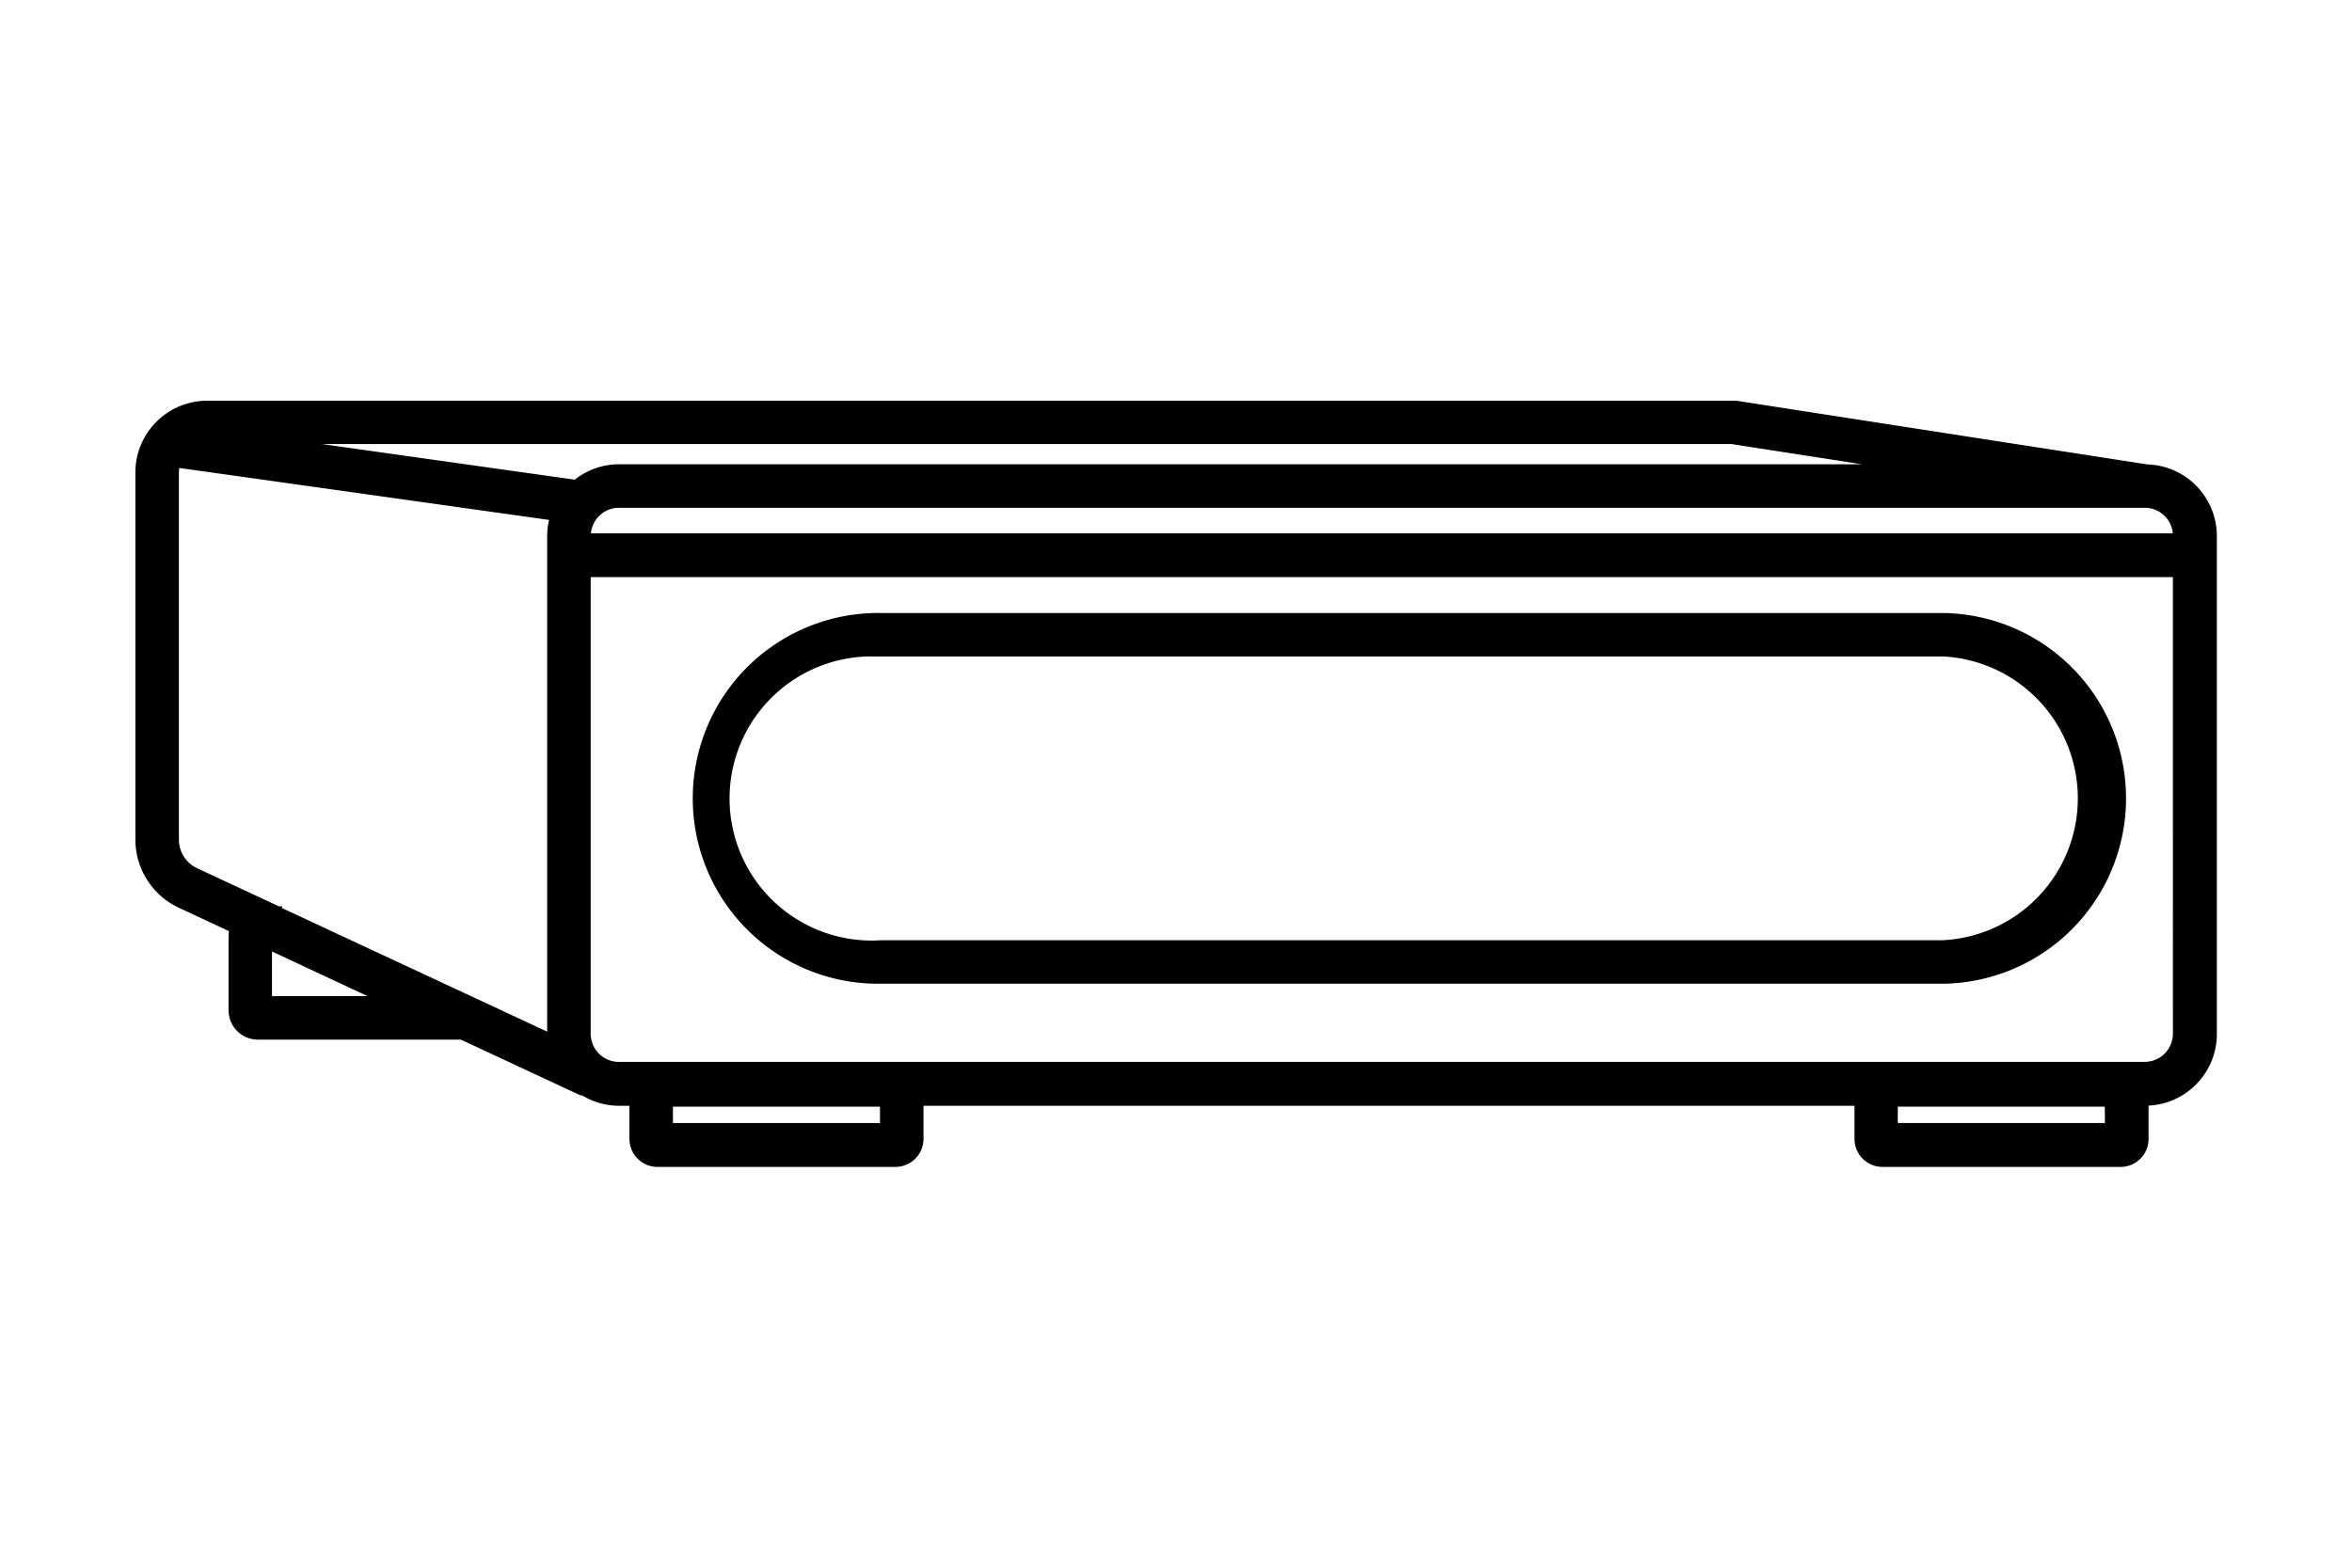 <svg id="Artwork" xmlns="http://www.w3.org/2000/svg" viewBox="0 0 480 320"><defs><style>.cls-1{fill:#000;}</style></defs><g id="Layer_4" data-name="Layer 4"><path class="cls-1" d="M438.25,94.8l-83.88-13H42.23a14.65,14.65,0,0,0-14.6,14.57v75.06a15.37,15.37,0,0,0,8.88,13.87l10.22,4.77a7.79,7.79,0,0,0-.09,1v15.14a6,6,0,0,0,5.94,6H94.06l24.51,11.43.07-.15a14.47,14.47,0,0,0,7.65,2.22h2.17v6.77a5.71,5.71,0,0,0,5.7,5.71h48.6a5.73,5.73,0,0,0,5.71-5.71v-6.77h190v6.77a5.71,5.71,0,0,0,5.7,5.71h48.6a5.71,5.71,0,0,0,5.71-5.71h0v-6.8a14.64,14.64,0,0,0,13.94-14.59V109.4A14.63,14.63,0,0,0,438.25,94.8ZM179.59,229.23H137.33V225.9h42.26ZM437.74,103.65a5.73,5.73,0,0,1,5.69,5.22H120.6a5.74,5.74,0,0,1,5.69-5.22ZM380,94.77H126.29a14.57,14.57,0,0,0-9,3.14L65.7,90.64H353.35ZM36.51,171.44V96.38a6.11,6.11,0,0,1,.09-.86l75.46,10.61a13.86,13.86,0,0,0-.39,3.27V210.58L57.55,185.36V185h-.64l-16.65-7.76A6.45,6.45,0,0,1,36.51,171.44Zm19,31.89v-9.11L75,203.33Zm374.07,25.9H387.3V225.9h42.25Zm8.19-12.47H126.29a5.76,5.76,0,0,1-5.74-5.75V117.8h322.9V211a5.76,5.76,0,0,1-5.71,5.75Z"/><path class="cls-1" d="M396.66,125.13H179.87a37.84,37.84,0,0,0-1.3,75.67H396.66a37.84,37.84,0,0,0,0-75.67Zm0,66.79H179.87A29,29,0,1,1,178.73,134H396.66a29,29,0,0,1,0,57.91Z"/></g></svg>